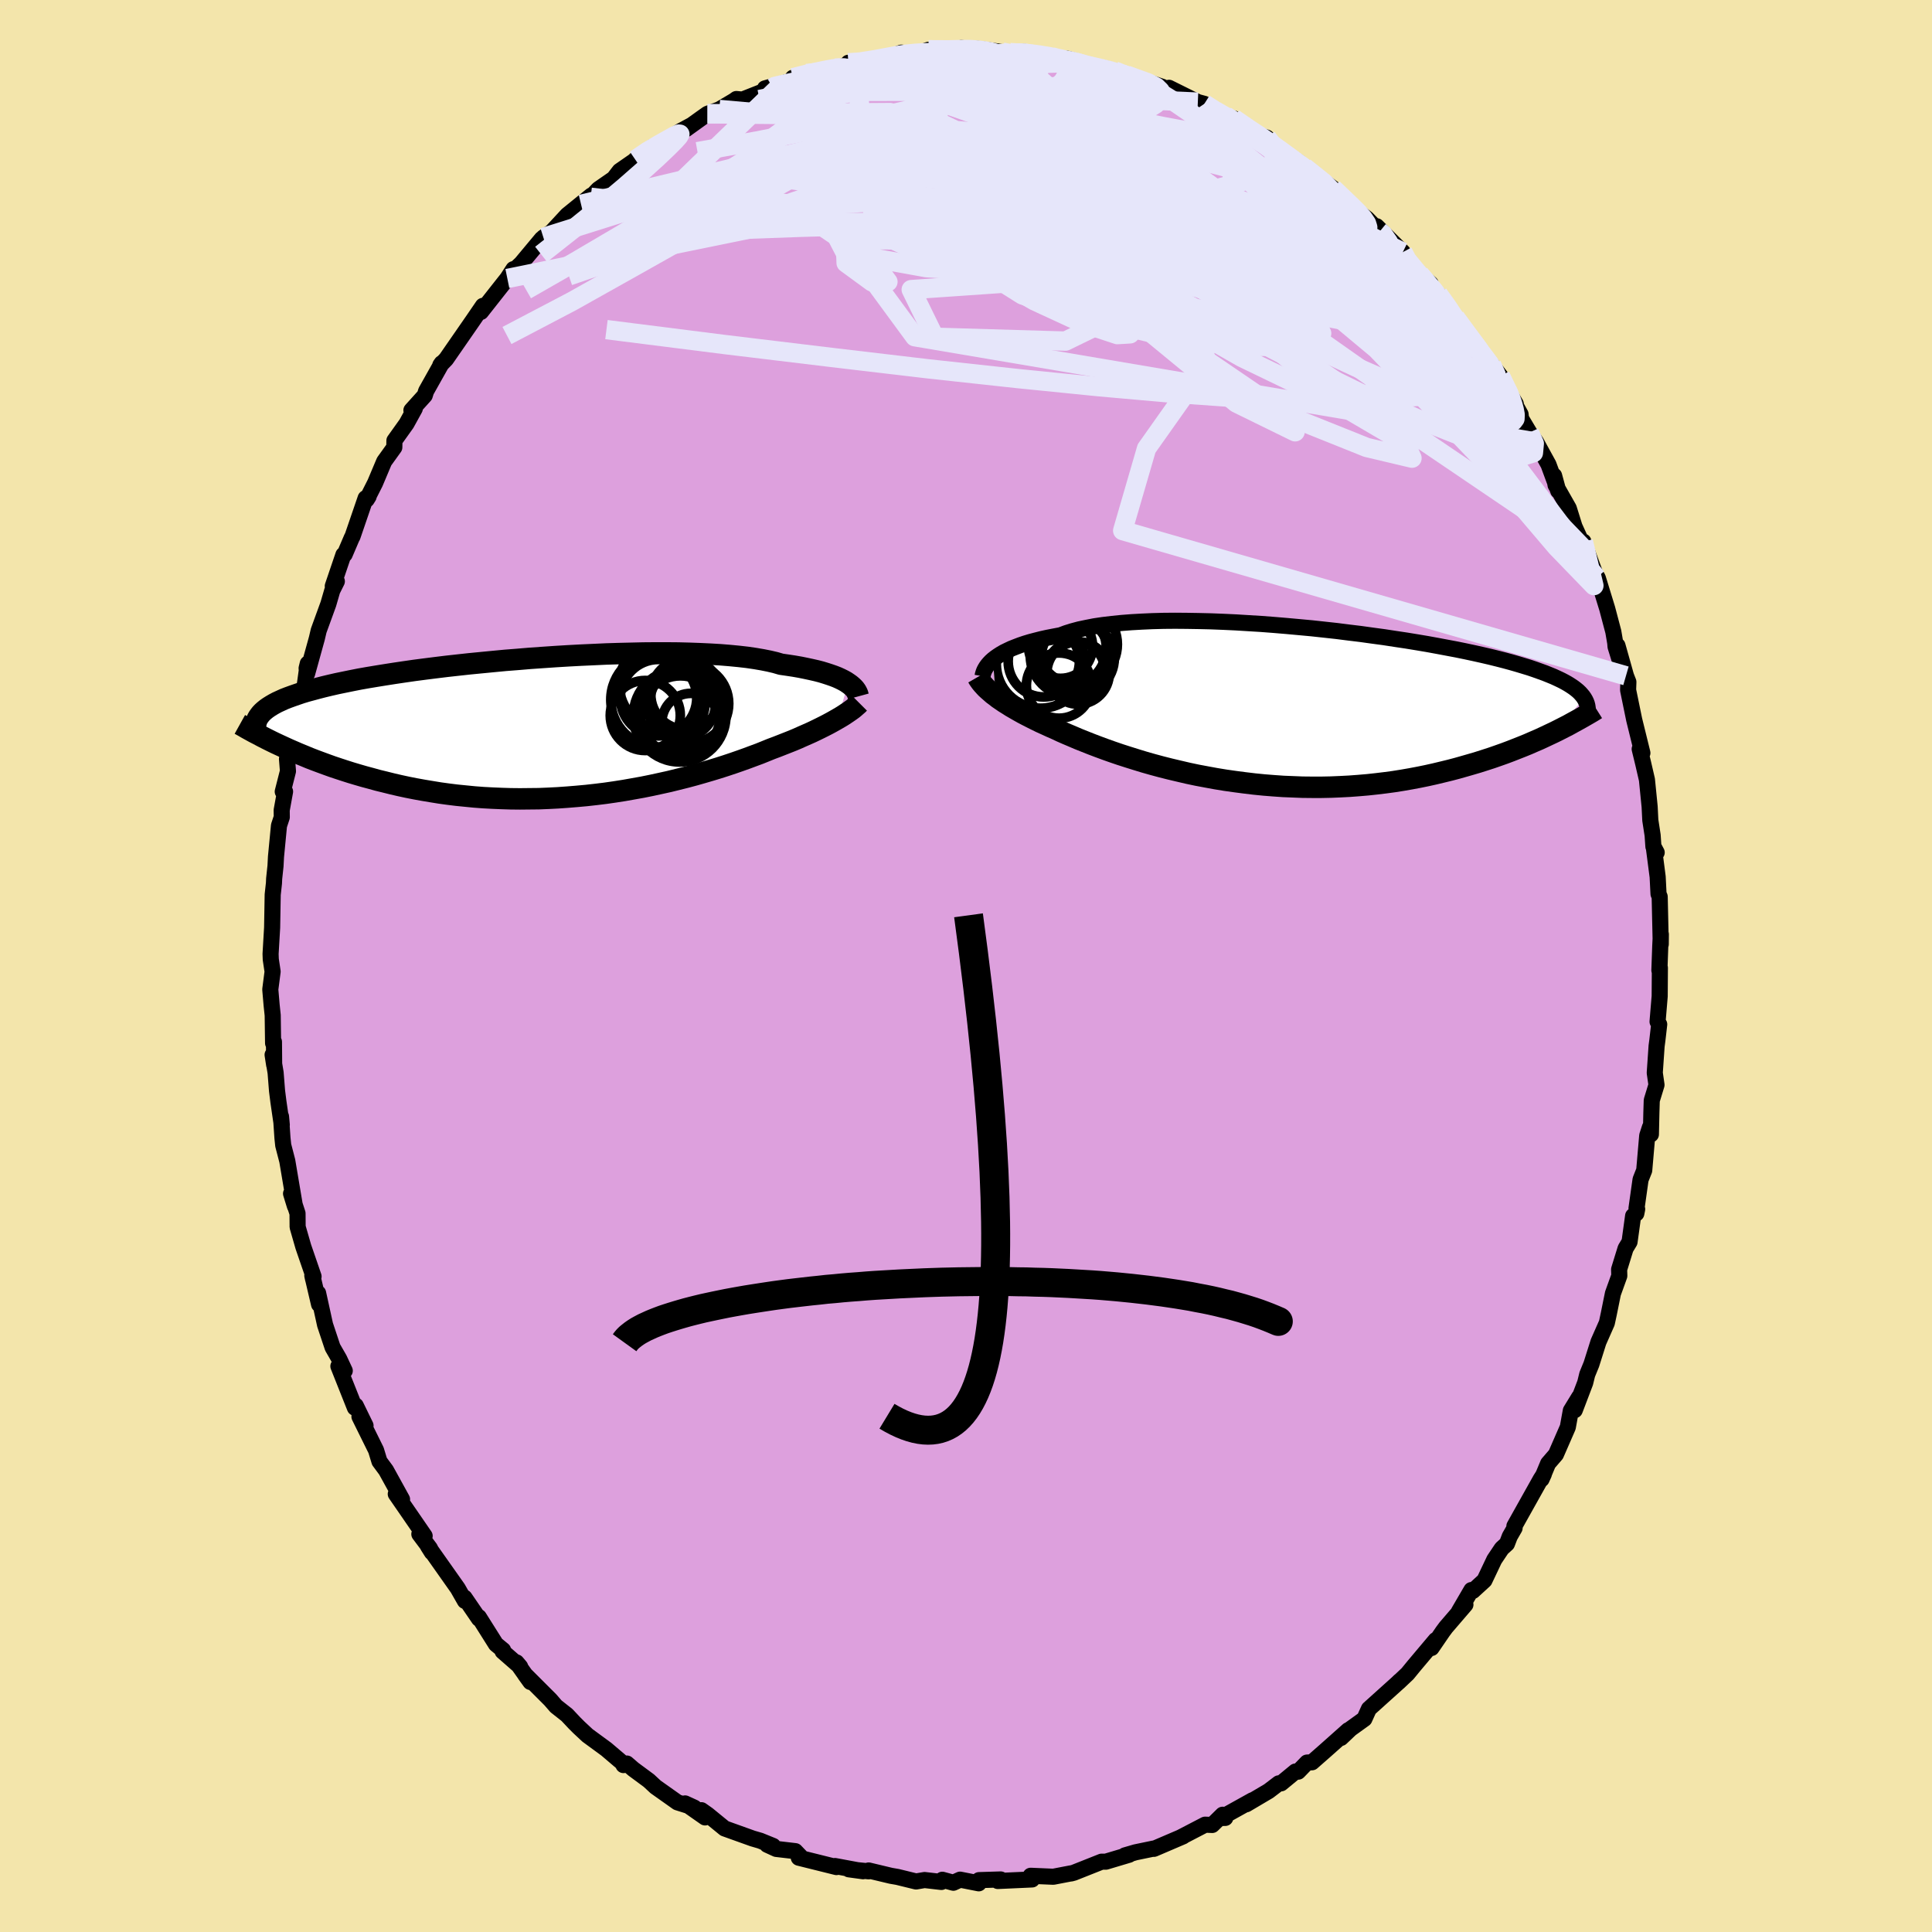 <svg xmlns="http://www.w3.org/2000/svg" width="500" height="500" viewBox="-100 -100 200 200"><defs><clipPath id="c"><path d="m31.64-4.66-.24-.16-.27-.15-.3-.15-.33-.15-.36-.14-.4-.14-.43-.14-.46-.14-.5-.13-.53-.12-.56-.12-.59-.12-.63-.11-.66-.1-.69-.1-.58-.17-.64-.15-.7-.14-.76-.13-.82-.12-.87-.1-.93-.09-.98-.08-1.02-.06-1.07-.05-1.11-.04-1.15-.03-1.18-.01h-1.21l-1.24.01-1.26.03-1.28.03-1.3.04-1.3.06-1.32.06-1.31.07-1.32.08-1.31.09-1.3.09-1.3.11-1.28.1-1.26.12-1.24.12-1.23.12-1.19.13-1.17.13-1.14.14-1.11.14-1.07.14-1.04.15-1.01.15-.96.15-.93.15-.9.15-.85.15-.81.16-.78.16-.73.15-.7.16-.67.16-.62.16-.59.16-.56.15-.53.16-.5.17-.46.16-.44.16-.41.16-.37.17-.35.16-.32.17-.29.17-.27.17-.24.17-.21.17-.19.17-.17.18-.14.18-.12.17 2.18 2.88.48.22.5.23.51.22.53.23.54.22.55.23.57.22.59.22.6.22.61.22.63.21.64.21.66.21.67.2.69.2.71.19.72.2.74.18.76.19.78.18.79.17.81.16.83.15.84.14.86.14.87.12.89.11.9.09.91.09.93.07.93.05.95.04.96.03.96.01.97-.01.98-.01.98-.04.98-.05.99-.07.98-.08.99-.09.98-.11.98-.12.97-.14.96-.15.96-.17.95-.17.94-.19.92-.2.91-.2.89-.22.88-.22.86-.23.84-.24.82-.24.79-.24.78-.25.75-.25.72-.25.7-.25.67-.25.65-.24.62-.25.59-.24.59-.22.56-.22.56-.22.53-.21.52-.22.49-.22.48-.21.47-.21.44-.21.43-.21.4-.2.39-.2.37-.2.34-.19.33-.19"/></clipPath><clipPath id="b"><path d="m-30.67-4.89.24-.19.27-.19.31-.2.33-.19.37-.18.4-.19.43-.17.47-.18.5-.17.53-.16.57-.15.59-.15.63-.14.67-.13.69-.13.59-.22.64-.2.71-.19.76-.16.82-.16.88-.13.93-.11.98-.1 1.03-.08 1.07-.06 1.11-.05L-13-8.9l1.18-.01 1.22.01 1.23.02 1.27.03 1.28.05 1.29.06 1.3.08 1.32.08 1.31.1 1.31.11 1.32.12 1.3.12 1.29.14 1.28.14 1.26.16 1.24.15 1.22.17 1.19.16 1.17.18 1.14.17 1.1.18 1.07.18 1.04.19 1.01.19.96.18.93.19.89.19.85.19.82.19.77.19.74.19.7.19.66.19.63.19.59.18.56.19.53.19.5.18.47.19.44.18.41.19.38.18.36.19.32.18.3.19.27.18.25.19.22.18.2.19.17.19.15.18.13.19-3.12 3.53-.51.24-.53.25-.54.25-.56.24-.57.25-.59.24-.61.24-.61.24-.64.24-.65.23-.66.23-.68.22-.69.22-.71.21-.73.21-.74.21-.76.2-.78.19-.79.19-.81.18-.83.17-.85.16-.86.15-.88.14-.89.12-.91.11-.92.1-.94.08-.94.07-.96.05-.96.04-.98.02h-.98l-.99-.01-.99-.04-1-.04-1-.07-1-.08-1-.1-1-.12-.99-.13-.99-.14-.98-.16-.98-.18-.96-.18-.95-.2-.94-.22-.93-.22-.91-.23-.89-.24-.88-.25-.85-.26-.83-.26-.81-.26-.79-.27-.76-.27-.73-.27-.71-.27-.68-.27-.65-.26-.63-.27-.59-.25-.57-.25-.53-.25-.55-.24-.52-.24-.51-.23-.49-.24-.48-.24-.45-.23-.44-.23-.41-.23-.4-.23-.38-.22-.36-.23-.34-.21-.32-.22-.31-.21-.28-.22"/></clipPath><filter id="a"><feTurbulence baseFrequency=".05" numOctaves="3" result="noise" type="noise"/><feDisplacementMap in="SourceGraphic" in2="noise" scale="2"/></filter></defs><rect width="100%" height="100%" x="-100" y="-100" fill="#F3E5AB"/><path fill="plum" stroke="#000" stroke-linejoin="round" stroke-width="1.667" d="m71.78.45.05-.26-.02 2.94-.22 2.63.17.28-.19 1.65-.08.6-.19 2.77.18 1.25-.49 1.6-.04 1.27-.05 2.25-.1-.73-.28.86-.31 3.59-.38.96-.42 2.98.07.08-.09.45-.33.25-.37 2.69-.41.68-.67 2.17.02.66-.66 1.83-.44 2.17-.19.88-.87 1.97-.73 2.31-.43 1.05-.21.86-1.08 2.84.46-1.37-.87 1.42-.31 1.71-1.23 2.82-.81.94-.68 1.63.24-.53-.34.54-2.71 4.84.02.2-.5.87-.29.76-.54.49-.77 1.15-1.02 2.15-1.19 1.09-.16-.09-1.3 2.23.68-.72-2.02 2.35-.32.43-1.17 1.71.43-.82-2.24 2.66-.67.82-.94.89.13-.14-.27.26-2.92 2.63-.47 1.04-1.43 1.03-.99.94.75-.8-2.36 2.1-1.39 1.22-.52.03-.91.94-.29-.01-1.48 1.22h-.24l-1.05.8-2.32 1.37.65-.42-3.31 1.84.49-.01-.27-.33-1.08 1.06-.74-.03-2.52 1.31.24-.1-3.01 1.29-.03-.03-1.88.39-1.1.32.44-.07-2.41.72h-.44l-2.87 1.14-.29.08-.02-.01-1.82.35-2.35-.1.3.15-.15.23-3.55.16.3-.16-2.24.07-.03.33-1.93-.38-.7.32-1.14-.31-.1.23-1.74-.2-.88.15-1.92-.47-.69-.12-2.3-.55.01.09-2.06-.21 1.47.2-2.9-.54.15.11-3.9-.97.32.03-.68-.71-1.97-.23-.94-.43.61.12-1.33-.54-.79-.23-2.9-1.04-1.75-1.43-.65-.46.38.75-2.07-1.45.96.44-1.75-.55-2.26-1.6-.7-.65-1.61-1.19-.67-.58-.35.16-.09-.21-1.68-1.43-1.95-1.43-.89-.83-.46-.46-.77-.82-1.14-.9-.59-.68-2.63-2.63.57.79-1.44-2.03.38.45-1.82-1.59.05-.13-.74-.61-1.77-2.81.01.17-1.49-2.18.04.34-.49-.86-.25-.44-3.09-4.38.41.65-.2-.42-1.1-1.47.55.19-1.81-2.63-1.18-1.71.65.55-1.66-3.01-.68-.92-.35-1.15-1.72-3.48.63.93-1.01-2.07-.09.22-1.71-4.3.66.47-.57-1.22-.69-1.2-.78-2.34-.72-3.28.1 1.17-.7-2.99.08.37.05-.27-1.06-3.08-.59-2.05-.01-1.4-.67-2.05.4 1.3-.79-4.68-.42-1.62-.08-.76-.15-2.22.08.87-.35-2.41-.14-1.11-.15-1.89-.31-1.85.16 1.04-.02-2.38-.09.14-.04-2.89-.11-1.04-.14-1.63.24-1.85-.19-1.27-.02-.56.16-2.72.06-3.42.13-1.18.02-.47.14-1.31.05-.96.31-3.22.29-.88-.01-.72.35-1.93-.24.01.54-2.12-.1-1.26.58-2.43.27-.28.68-3.38.17-.55.45-3.24-.12.49.05.56 1.01-3.65.19-.81 1-2.75.41-1.41.47-.94-.42.49 1.1-3.24.13-.04.73-1.71.08-.14 1.36-3.97.31-.17-.2.32.87-1.72.94-2.23 1.05-1.46.01-.7 1.25-1.75.86-1.56-.35.17 1.38-1.53.14-.45 1.51-2.69.1-.2-.14.2.6-.62 2.77-4 1.04-1.52-.2.63 2.34-2.97.39-.49.63-.97.07.11.74-.7 2.12-2.54.35-.17-.18.02.84-.56 1.63-1.76 2.49-2.02-1.06.91 1-.73.79-.83 1.6-1.11.6-.78 1.53-1.06.1-.11 1.82-1.34-.23.39 3.05-1.99 1.11-.6-.49.37 1.6-1.15.61-.43 1.22-.45 1.52-.9.25-.18.63.06 3.14-1.24-.81.08 1.87-.53 1.78-.56-.76-.01 1.42-.44 2.91-.56 1.08-.24.32-.12.01-.19.65.12 2.51-.53 2.3-.29-.44-.17.47-.18 1.51.16 1.31-.46 2.94.12.43-.3 1.93.15-.24-.07 1.06.13 1.52.22 1.6.15-.78-.09 1.41-.1 2.58.4.21.08.9.29.26.15.53-.2 2.7.74 1.15.24 1.04.28.8.33.44.1 3.72 1.22-.68-.13 2.27.98-.9-.75L24-89.43l.67.18 1.01.72 1.21.55.53.37.28-.13 2.02 1.54 1.42.45 1.01 1.09-.86-.58 3.14 2.01.82.78.17.29-.39-.54 2.95 2.19 1.27 1.21-.53-.54 1.57 1.55 1.21.91 1.32 1.35-.31-.55 2.71 2.68-.16.38 1.74 1.91 1.3.98-1.14-.98 2.46 2.87-.53-.81 1.12 1.5 1.44 2.04-.66-.85 2.28 3.07.75 1.05.59.49.9 1.16.25.65 1.35 2.25-.78-1.23 1.28 2.31.05.44.86 1.44.7.99 1.28 2.33 1.01 2.73-.43-1.58.15.97 1.37 2.41.59 1.89 1.13 2.48-.21-.93 1.37 3.73-.8-1.61.93 1.67.97 3.16.63 2.38.2 1.17.03.38.83 2.68-.63-2.79.88 3.13.25.64-.03.83.63 3.07.85 3.45-.28-.41.36 1.48.39 1.69.28 2.8.07 1.4.24 1.56.08 1.17.34.61-.3-.56.4 3.08.09 1.77.12.29.11 4.92.01-1.03-.06 1.21-.09 2.52.05-.26" filter="url(#a)"/><path fill="#fff" d="m-30.67-4.89.24-.19.27-.19.31-.2.33-.19.37-.18.4-.19.43-.17.47-.18.5-.17.53-.16.57-.15.59-.15.63-.14.67-.13.69-.13.59-.22.64-.2.71-.19.76-.16.82-.16.88-.13.93-.11.98-.1 1.03-.08 1.07-.06 1.11-.05L-13-8.9l1.18-.01 1.22.01 1.23.02 1.27.03 1.28.05 1.29.06 1.3.08 1.32.08 1.31.1 1.31.11 1.32.12 1.3.12 1.29.14 1.28.14 1.26.16 1.24.15 1.22.17 1.19.16 1.17.18 1.14.17 1.1.18 1.07.18 1.04.19 1.01.19.96.18.93.19.89.19.85.19.82.19.77.19.74.19.7.19.66.19.63.19.59.18.56.19.53.19.5.18.47.19.44.18.41.19.38.18.36.19.32.18.3.19.27.18.25.19.22.18.2.19.17.19.15.18.13.19-3.12 3.53-.51.24-.53.25-.54.25-.56.24-.57.25-.59.24-.61.24-.61.24-.64.24-.65.23-.66.23-.68.22-.69.22-.71.21-.73.21-.74.21-.76.2-.78.19-.79.19-.81.18-.83.17-.85.16-.86.15-.88.14-.89.12-.91.11-.92.1-.94.08-.94.07-.96.05-.96.04-.98.02h-.98l-.99-.01-.99-.04-1-.04-1-.07-1-.08-1-.1-1-.12-.99-.13-.99-.14-.98-.16-.98-.18-.96-.18-.95-.2-.94-.22-.93-.22-.91-.23-.89-.24-.88-.25-.85-.26-.83-.26-.81-.26-.79-.27-.76-.27-.73-.27-.71-.27-.68-.27-.65-.26-.63-.27-.59-.25-.57-.25-.53-.25-.55-.24-.52-.24-.51-.23-.49-.24-.48-.24-.45-.23-.44-.23-.41-.23-.4-.23-.38-.22-.36-.23-.34-.21-.32-.22-.31-.21-.28-.22" filter="url(#a)" transform="translate(33.46 -26.83)"/><path fill="#fff" d="m31.64-4.66-.24-.16-.27-.15-.3-.15-.33-.15-.36-.14-.4-.14-.43-.14-.46-.14-.5-.13-.53-.12-.56-.12-.59-.12-.63-.11-.66-.1-.69-.1-.58-.17-.64-.15-.7-.14-.76-.13-.82-.12-.87-.1-.93-.09-.98-.08-1.02-.06-1.07-.05-1.11-.04-1.15-.03-1.18-.01h-1.21l-1.24.01-1.26.03-1.28.03-1.3.04-1.3.06-1.32.06-1.31.07-1.32.08-1.31.09-1.3.09-1.3.11-1.28.1-1.26.12-1.24.12-1.23.12-1.19.13-1.17.13-1.14.14-1.11.14-1.07.14-1.04.15-1.01.15-.96.15-.93.15-.9.15-.85.15-.81.16-.78.16-.73.15-.7.16-.67.16-.62.16-.59.16-.56.15-.53.16-.5.17-.46.16-.44.16-.41.16-.37.17-.35.16-.32.17-.29.17-.27.17-.24.17-.21.17-.19.17-.17.18-.14.18-.12.17 2.18 2.88.48.22.5.23.51.22.53.23.54.22.55.23.57.22.59.22.6.22.61.22.63.21.64.21.66.21.67.2.69.2.71.19.72.2.74.18.76.19.78.18.79.17.81.16.83.15.84.14.86.14.87.12.89.11.9.09.91.09.93.07.93.05.95.04.96.03.96.01.97-.01.98-.01.98-.04.98-.05.99-.07.98-.08.99-.09.98-.11.98-.12.97-.14.96-.15.96-.17.95-.17.94-.19.92-.2.91-.2.89-.22.88-.22.86-.23.84-.24.82-.24.79-.24.78-.25.75-.25.72-.25.7-.25.67-.25.65-.24.62-.25.59-.24.59-.22.56-.22.56-.22.53-.21.52-.22.49-.22.48-.21.47-.21.44-.21.43-.21.4-.2.39-.2.37-.2.34-.19.33-.19" filter="url(#a)" transform="translate(-43.84 -24.61)"/><g fill="none" stroke="#000" transform="translate(33.46 -26.83)"><path stroke-linejoin="round" stroke-width="1.667" d="m-31.74-3.18.02-.13.04-.14.05-.16.07-.17.09-.17.11-.18.13-.18.16-.19.18-.19.22-.2.24-.19.27-.19.31-.2.33-.19.37-.18.4-.19.43-.17.47-.18.5-.17.53-.16.57-.15.59-.15.63-.14.67-.13.69-.13.59-.22.64-.2.71-.19.76-.16.82-.16.88-.13.93-.11.98-.1 1.03-.08 1.07-.06 1.11-.05L-13-8.9l1.18-.01 1.22.01 1.23.02 1.27.03 1.28.05 1.29.06 1.3.08 1.32.08 1.31.1 1.31.11 1.32.12 1.3.12 1.29.14 1.28.14 1.26.16 1.24.15 1.22.17 1.19.16 1.17.18 1.14.17 1.1.18 1.07.18 1.04.19 1.01.19.96.18.93.19.89.19.85.19.82.19.77.19.74.19.7.19.66.19.63.19.59.18.56.19.53.19.5.18.47.19.44.18.41.19.38.18.36.19.32.18.3.19.27.18.25.19.22.18.2.19.17.19.15.18.13.19.11.19.09.19.07.19.05.19.03.19.02.19v.2l-.02.19-.03.19-.05.2" filter="url(#a)"/><path stroke-linejoin="round" stroke-width="2.222" d="m-32.26-3.08.11.19.13.19.14.19.16.19.18.2.19.2.22.2.23.2.24.21.27.2.28.22.31.21.32.22.34.21.36.23.38.22.4.23.41.23.44.23.45.23.48.24.49.24.51.23.52.24.55.24.53.25.57.25.59.25.63.27.65.26.68.27.71.27.73.27.76.27.79.27.81.26.83.26.85.26.88.25.89.24.91.23.93.22.94.22.95.2.96.18.98.18.98.16.99.14.99.13 1 .12 1 .1 1 .08 1 .07 1 .04.99.04.99.01h.98l.98-.02.96-.04.96-.05.94-.07.94-.08.92-.1.91-.11.89-.12.88-.14.86-.15.85-.16.83-.17.81-.18.79-.19.78-.19.76-.2.74-.21.73-.21.71-.21.69-.22.68-.22.66-.23.65-.23.64-.24.61-.24.61-.24.59-.24.57-.25.56-.24.54-.25.53-.25.51-.24.5-.25.49-.25.47-.24.45-.25.44-.24.43-.24.42-.24.4-.23.39-.23.38-.24" filter="url(#a)"/><circle cx="-25.731" cy="-4.448" r="4.592" clip-path="url(#b)" filter="url(#a)"/><circle cx="-22.881" cy="-6.078" r="3.944" clip-path="url(#b)" filter="url(#a)"/><circle cx="-23.671" cy="-6.263" r="3.316" clip-path="url(#b)" filter="url(#a)"/><circle cx="-22.121" cy="-3.713" r="3.042" clip-path="url(#b)" filter="url(#a)"/><circle cx="-22.696" cy="-5.248" r="4.106" clip-path="url(#b)" filter="url(#a)"/><circle cx="-21.951" cy="-6.468" r="4.162" clip-path="url(#b)" filter="url(#a)"/><circle cx="-21.896" cy="-5.033" r="3.792" clip-path="url(#b)" filter="url(#a)"/><circle cx="-23.831" cy="-2.198" r="3.378" clip-path="url(#b)" filter="url(#a)"/><circle cx="-21.851" cy="-3.503" r="3.232" clip-path="url(#b)" filter="url(#a)"/><circle cx="-25.406" cy="-4.708" r="3.688" clip-path="url(#b)" filter="url(#a)"/></g><g fill="none" stroke="#000" transform="translate(-43.84 -24.61)"><path stroke-linejoin="round" stroke-width="2.222" d="m32.69-3.3-.03-.11-.03-.12-.05-.12-.07-.14-.08-.13-.11-.15-.13-.14-.16-.15-.18-.15-.21-.15-.24-.16-.27-.15-.3-.15-.33-.15-.36-.14-.4-.14-.43-.14-.46-.14-.5-.13-.53-.12-.56-.12-.59-.12-.63-.11-.66-.1-.69-.1-.58-.17-.64-.15-.7-.14-.76-.13-.82-.12-.87-.1-.93-.09-.98-.08-1.02-.06-1.07-.05-1.11-.04-1.15-.03-1.18-.01h-1.21l-1.24.01-1.26.03-1.28.03-1.3.04-1.3.06-1.32.06-1.31.07-1.32.08-1.31.09-1.3.09-1.3.11-1.28.1-1.26.12-1.24.12-1.23.12-1.19.13-1.17.13-1.14.14-1.11.14-1.07.14-1.04.15-1.01.15-.96.15-.93.15-.9.15-.85.15-.81.16-.78.16-.73.15-.7.16-.67.16-.62.16-.59.16-.56.15-.53.16-.5.17-.46.16-.44.16-.41.16-.37.17-.35.16-.32.17-.29.17-.27.17-.24.17-.21.17-.19.17-.17.18-.14.18-.12.17-.1.18-.08.18-.05.19-.04.18-.02.19-.01.18.02.19.03.19.04.2.06.19" filter="url(#a)"/><path stroke-linejoin="round" stroke-width="2.222" d="m32.8-2.61-.14.14-.16.14-.17.15-.19.16-.22.16-.23.16-.25.17-.27.18-.29.18-.31.18-.33.19-.34.19-.37.2-.39.2-.4.2-.43.21-.44.21-.47.21-.48.21-.49.22-.52.22-.53.21-.56.22-.56.22-.59.22-.59.24-.62.25-.65.24-.67.25-.7.25-.72.25-.75.25-.78.25-.79.24-.82.24-.84.24-.86.23-.88.22-.89.22-.91.2-.92.2-.94.19-.95.17-.96.17-.96.15-.97.14-.98.12-.98.11-.99.09-.98.08-.99.07-.98.05-.98.04-.98.01-.97.01-.96-.01-.96-.03-.95-.04-.93-.05-.93-.07-.91-.09-.9-.09-.89-.11-.87-.12-.86-.14-.84-.14-.83-.15-.81-.16-.79-.17-.78-.18-.76-.19-.74-.18-.72-.2-.71-.19-.69-.2-.67-.2-.66-.21-.64-.21-.63-.21-.61-.22-.6-.22-.59-.22-.57-.22-.55-.23-.54-.22-.53-.23-.51-.22-.5-.23-.48-.22-.47-.22-.45-.22-.44-.22-.43-.22-.41-.22-.41-.21-.38-.21-.38-.21-.36-.21-.36-.2" filter="url(#a)"/><circle cx="11.97" cy="-2.957" r="4.9" clip-path="url(#c)" filter="url(#a)"/><circle cx="10.64" cy="-1.322" r="3.626" clip-path="url(#c)" filter="url(#a)"/><circle cx="14.195" cy="-1.307" r="4.794" clip-path="url(#c)" filter="url(#a)"/><circle cx="12.015" cy="-3.167" r="3.958" clip-path="url(#c)" filter="url(#a)"/><circle cx="15.36" cy="-.607" r="3.006" clip-path="url(#c)" filter="url(#a)"/><circle cx="14.28" cy="-1.317" r="4.112" clip-path="url(#c)" filter="url(#a)"/><circle cx="14.36" cy="-2.557" r="3.558" clip-path="url(#c)" filter="url(#a)"/><circle cx="12.575" cy="-4.527" r="4.63" clip-path="url(#c)" filter="url(#a)"/><circle cx="14.845" cy="-3.512" r="3.634" clip-path="url(#c)" filter="url(#a)"/><circle cx="15.185" cy="-2.552" r="4.094" clip-path="url(#c)" filter="url(#a)"/></g><g fill="none" stroke="#E6E6FA" stroke-linejoin="round" stroke-width="2"><path d="m42.82-76.03.34.28.57.82.25.71-.24.38-.77.02-1.29-.3-1.8-.59-2.33-.86-2.87-1.13-3.46-1.41-4.1-1.72-4.85-2.07-5.74-2.45-6.75-2.9-7.79-3.37" filter="url(#a)"/><path d="m26.89-87.98.64.41 1.09.76 1.41 1.06 1.52 1.22 1.56 1.33 1.57 1.42 1.6 1.46 1.6 1.48 1.58 1.48 1.57 1.46 1.56 1.46L44.12-73l1.47 1.4 1.39 1.33 1.25 1.21 1.1 1.06.87.86.61.59.27.24.01-.08M9.69-93.87l.46.1.92.16 1.03.25.88.27.63.28.4.28.15.28-.14.28-.46.26-.83.23-1.2.21-1.59.18-2.04.16-2.54.15-3.08.11-3.62.08-4.11.04-4.6.01-5.04-.06" filter="url(#a)"/><path d="m48.89-69.55.98 1.37.68 1.04.47.83.3.67.06.45-.23.18-.58-.09-.95-.38-1.32-.67-1.7-.94-2.07-1.21-2.44-1.47-2.83-1.74-3.25-2.04-3.68-2.39-4.11-2.79L23.67-82l-5.02-3.75-5.68-4.18m25.01 9.42.76.72.57.55.65.62.63.63.52.59.35.52.13.41-.11.27-.42.06-.76-.17-1.13-.42-1.48-.66-1.86-.87-2.22-1.09-2.62-1.3L28-82.19l-3.34-1.79-3.69-2.08-4.11-2.44-4.78-2.85" filter="url(#a)"/><path d="m35.03-82.7 2.04 1.63.91.93.35.65.06.59-.21.56-.5.53-.84.48-1.21.42-1.63.32-2.09.19-2.57.04-3.07-.11-3.56-.25-4.05-.36-4.54-.44-5.03-.54-5.55-.64-6.13-.73-6.79-.85-7.54-.96-8.24-1.13m21.29-12.48 2.07.01 1.29-.03h.96l.78.05.68.08.58.1.45.12.3.12.14.15-.05.17-.3.21-.57.25-.84.28-1.12.33-1.39.38-1.71.41-2.07.46-2.5.5-2.93.53-3.37.56-3.82.59-4.39.66" filter="url(#a)"/><path d="m55.31-61.09.43.88.38.79.27.64.2.59.16.58.1.54-.02.42-.18.24-.4-.01-.64-.29-.88-.54-1.12-.81-1.37-1.08-1.66-1.4-1.96-1.76-2.27-2.15-2.6-2.53-2.95-2.91-3.33-3.28-3.76-3.71-4.17-4.2-4.56-4.7m-8.37-6.45 2.19.79.89.45.4.39.13.41-.12.46-.47.5-.85.53-1.3.54-1.74.55-2.19.6-2.68.64-3.19.7-3.74.72-4.31.76-4.9.79-5.54.83-6.24.87-6.94.92-7.6.97" filter="url(#a)"/><path d="m46.96-71.61 1.45 1.68.66.86.45.73.31.68.17.6-.01.48-.24.28-.54.07-.85-.18-1.19-.41-1.52-.64-1.83-.86-2.14-1.07-2.44-1.27-2.78-1.47-3.12-1.7-3.49-1.96-3.91-2.3-4.36-2.68-4.81-3.05-5.2-3.38-5.6-3.69m-1.38-3.65 1.47.05 1.14.18.63.22.25.24.01.27-.18.32-.4.39-.71.45-1.08.51-1.51.58-1.96.64-2.45.7-2.99.75-3.6.82-4.27.91-4.95 1-5.61 1.1-6.18 1.11" filter="url(#a)"/><path d="m8.79-94.16.59.24.41.24.4.35.28.47-.02.59-.4.69-.81.79-1.22.92-1.68 1.02-2.18 1.15-2.7 1.26-3.24 1.38-3.78 1.5-4.35 1.65-4.95 1.79-5.56 1.89-6.18 1.99-6.84 2.17-7.67 2.63" filter="url(#a)"/><path d="m16.17-92.33 1.04.36 1.03.5.5.46v.42l-.39.44-.78.49-1.23.53-1.73.57-2.29.58-2.88.61-3.48.67-4.11.72-4.76.78-5.44.81-6.15.85-6.91.92-7.75 1.04" filter="url(#a)"/><path d="m15.37-92.66.73.29.85.36.66.38.22.31-.29.25-.77.2-1.26.18-1.77.14-2.37.08-3.08.01-3.89-.06-4.71-.12-5.42-.17-6.03-.26m67.32 30.63.61 1.14v.38l-.27.19-.52.03-.82-.19-1.2-.49-1.68-.92-2.24-1.45-2.85-2.02-3.46-2.56-4.09-3.07-4.75-3.59-5.44-4.2-6.09-4.91-6.63-5.62" filter="url(#a)"/><path d="m55.31-61.09.37.86.23.71.01.53-.16.46-.3.42-.47.37-.69.25-.95.06-1.28-.18-1.61-.43-1.96-.65-2.32-.86-2.7-1.09-3.1-1.35-3.51-1.64-3.92-1.96-4.35-2.26-4.79-2.52-5.25-2.8-5.7-3.12-6.08-3.51-6.37-3.97-6.68-4.41" filter="url(#a)"/><path d="m3.77-94.6.73.14.1.23-.15.42-.56.66-1.18.88-1.85 1.1-2.5 1.33-3.12 1.58-3.76 1.85-4.51 2.15-5.35 2.41-6.22 2.66-7.16 3-8.3 3.61m93.13 8.79.63.82.5.68.33.6.13.49-.08.34-.29.18-.47.06-.66-.07-.86-.2-1.09-.39-1.39-.61-1.71-.91-2.07-1.2-2.42-1.51-2.77-1.79-3.13-2.08-3.46-2.42-3.84-2.81-4.26-3.22-4.76-3.65-5.28-4.02-5.59-4.31" filter="url(#a)"/><path d="m31.14-85.75.51.67.37.59.25.65-.09.61-.48.56-.85.54-1.22.55-1.63.57-2.09.56-2.56.56-3.07.54-3.59.54-4.13.52-4.69.52-5.29.46-5.89.37-6.53.26-7.25.21-8.1.29-8.99.47m22-17.79 1.19-.08 1.54-.24 1.28-.24 1.04-.19.93-.14.92-.09.89-.06.79-.02.57.02.31.08-.01.14-.33.2-.64.26-.95.31-1.25.37-1.58.42-1.93.49-2.36.56-2.8.62-3.23.67-3.58.72" filter="url(#a)"/><path d="m-20-90.93.2-.12 1.22-.29 1.57-.33 1.79-.33 1.99-.32 2.09-.3 2.08-.28 1.98-.24 1.88-.22 1.84-.2 1.81-.21 1.72-.2 1.49-.19 1.14-.16.77-.13.63-.06m1.17.06.09-.04 1.06.1 1.27.18 1.2.22 1.09.22 1.06.23 1.05.23 1.03.23.92.21.75.19.52.15.26.1-.02.04-.34-.03-.64-.11-.96-.2-1.33-.3-1.84-.41-2.6-.53m46.47 31.72.42.95-.3.78-.98.57-1.66.4-2.28.32-2.92.27-3.58.23-4.28.14-5.03-.01-5.85-.23-6.69-.47-7.54-.67-8.36-.84-9.2-1L-13.93-63l-11.11-1.34-12.18-1.54M27.7-87.74l1.69 1.16 1.3.85 1.06.73.98.7.92.68.8.59.64.48.48.36.29.23.04.07-.26-.14-.62-.38-1.03-.65-1.44-.93-1.82-1.2-2.19-1.46m-12.37-5.68 1.32.52 1.87.96 1.89 1.17 1.98 1.36 2.14 1.58 2.34 1.79 2.47 1.96 2.52 2.06 2.53 2.1 2.54 2.13 2.55 2.18 2.59 2.22 2.59 2.25 2.51 2.21 2.36 2.08 2.17 1.87" filter="url(#a)"/><path d="m26.89-87.98.48.29.61.39.6.47.37.43.03.33-.33.22-.71.08-1.13-.05-1.61-.22-2.14-.37-2.7-.5-3.32-.66-3.95-.85-4.51-1.05-4.99-1.26-5.61-1.48" filter="url(#a)"/><path d="m-3.87-94.85 2 .04 1.09.05.61.16.3.27.07.39-.18.5-.44.61-.72.73-1.02.86-1.35 1-1.71 1.15-2.09 1.31-2.48 1.49-2.87 1.66-3.27 1.88-3.76 2.12-4.3 2.42-4.94 2.75-5.6 3.15-6.26 3.51-6.73 3.53M58.32-55.23l.51 1.14-.09.96-.91.28-1.7-.37-2.44-.79-3.16-1.14-3.91-1.54-4.74-2.09-5.63-2.75-6.62-3.42-7.68-4.06-8.75-4.63-9.69-5.19-10.55-5.87" filter="url(#a)"/><path d="m46.96-71.61 1.41 1.68.53.85.22.72.02.7-.22.63-.47.52-.77.37-1.13.19-1.52-.01-1.94-.19-2.34-.37-2.75-.52-3.15-.66-3.53-.78-3.92-.91-4.35-1.05-4.8-1.23-5.29-1.46-5.79-1.69-6.31-1.92-6.8-2.1-7.27-2.27-7.65-2.58m45.53-5.56 1.01.64.99.57 1 .57 1.08.64 1.14.7 1.13.73 1.05.7.94.65.82.58.68.49.53.39.36.28.19.16-.03.01-.28-.15-.55-.33-.86-.53-1.17-.73-1.47-.93-1.76-1.13-2.15-1.43" filter="url(#a)"/><path d="m45.22-73.9.44.82.94 1.14.93 1.08.89 1.06.86 1.06.87 1.08.83 1.07.77 1 .65.85.47.62.23.31-.08-.12-.43-.58-.77-1.04-1.17-1.59m-67.81-24.8.29-.06 1.7-.05 2.29.09 2.48.28 2.62.46 2.86.6 3.16.71 3.46.81 3.68.89 3.8.96 3.88 1.01 3.93 1.01 3.99 1.02 3.98 1.01 3.89 1.02 3.67.99 3.32.85" filter="url(#a)"/><path d="m-17.16-91.94.19-.14 1.35-.27 1.7-.25 1.67-.19 1.62-.13 1.66-.08 1.76-.08 1.86-.07 1.9-.07 1.89-.05 1.86-.05 1.81-.03 1.75-.02 1.65-.02 1.46-.02 1.23-.03.96-.03.69-.04.41-.05.08-.09-.24-.11-.34-.08" filter="url(#a)"/><path d="m-17.92-91.95 1.66-.42 1.51-.32 1.01-.19.63-.08.47.01.39.09.3.15.14.25-.06.35-.27.48-.5.62-.74.77-1 .92-1.34 1.09-1.7 1.25-2.09 1.43-2.49 1.61-2.88 1.79-3.26 1.97-3.67 2.18-4.12 2.44-4.59 2.7-5.01 2.87m96.32 3.13 1.65 2.21.99 1.3.68.9.47.69.29.56.13.4-.03.25-.18.11-.31-.01-.45-.18-.64-.36-.86-.62-1.12-.92L50-63.81l-1.71-1.62-2.01-1.98-2.34-2.33-2.71-2.76-3.13-3.23-3.55-3.73-3.8-4.12M4.59-94.54l1.55.05 1.44.18 1.09.18.83.17.72.16.68.14.58.13.36.11v.05h-.42l-.85-.06-1.31-.14-1.92-.27-2.7-.45" filter="url(#a)"/><path d="m-13.59-92.95 1.08-.01 1.46.35 2.16.67 2.96.94 3.64 1.18 4.12 1.44 4.48 1.69 4.79 1.93 5.13 2.14 5.45 2.28 5.65 2.4 5.71 2.43 5.69 2.5 5.71 2.6m-78.67-13.06 1.26-.86 1.08-.64.99-.56.72-.4.43-.19.13.01-.12.22-.41.46-.72.72-1.07 1.02-1.49 1.35-1.94 1.7-2.41 2.02-2.87 2.32-3.33 2.63" filter="url(#a)"/><path d="m-16.5-92.39 2.41-.24 2.13.24 2.32.62 2.84.93 3.52 1.2L.84-88.2l4.58 1.67 4.91 1.9 5.17 2.1 5.45 2.27 5.7 2.37 5.85 2.42L38.4-73l5.93 2.59" filter="url(#a)"/><path d="m-11.53-93.38 1.87 15.25 21.53 4.9 13.75 1.45 7.74 1.99 4.37 1.97.22-.36-4.85-3.38-8.74-4.83-9.76-4.14L6.55-83l-5.1-1.22-1.88-.55 2.73.06 7.94-.79-9.05-9.45" filter="url(#a)"/><path d="m46.8-71.61-8.12-3.6-17.62-6.11-13.04-3.6-5.84-.44-2.06 1.77-.76 2.74.75 2.91 3.41 2.83 5.98 2.74 6.8 2.53 5.24 2.16 2.43 1.73.38 1.58.63 1.93 3.18 2.66 6.16 3.23 7.16 2.87 4.69 1.11-.7-1.56-6.73-3.95-10.21-4.93-6.78-3.88 9.58 1.65 32.79 22.23" filter="url(#a)"/><path d="M64.12-43.01 35.86-72.25 21.32-82.8l-10-4.21-4.3-.35.41 2.28 2.55 3.31 3.21 2.99 4.11 2.22 5.51 1.68 6.37 1.37 5.53.83 2.82-.22-.92-1.54-4.43-2.49-6.85-2.56-7.61-1.63-5.92.08-.47 2.25 7.98 4.09 9.09 1.63L4.59-94.54" filter="url(#a)"/><path d="m68.32-30.04-52.1-15.03 2.47-8.5 5.17-7.31-1.48-6.6-5.8-5.69-5.02-3.73-.51-.89 4.85 1.98 8.71 4.15 9.85 5.4 7.65 5.38 1.46 2.98-8.06-3.13-12.88-10.93 18.87-5.42" filter="url(#a)"/><path d="m50.79-66.86-14.45-8.02-5.42-1.26.58 1-2.64-.15-7.48-1.22-8.45-1.07-5.04-.33-.03.2 3.31.09 3.35-.57.65-1.52L12.44-82l-4.56-2.56-3.6-2.04-.36-.83 3.09.73 3.77 2.05-.55 2.63-9.48 2.27-17.49 1.09-13.47-1.81 11.27-10.91" filter="url(#a)"/><path d="m24.67-89.25 7.83 11.62-6.83 4.99-8.13-.67-.43-.95 5.83.79 7.37 2.4 5.21 3.03 1.3 2.55-2.76 1.35h-5.94l-7.74-1.11-7.97-1.9-6.57-2.32-3.66-2.31.12-1.87 3.32-1.27 4.24-.96 2.39-1.22.1-1.61 2.1-.84 12.82 2.86 25.8 12.9m-100.55-7.38L-18.94-77l12.75.06-2.36.43-3.94 1.37.08 2.36 2.68 1.96 1.65-.01-1.68-2.26-4.87-3.3-5.94-2.73-4.05-1.47.46-.87 5.92-1.52 9.19-2.7 6.16-2.39-6.39 1.8-34.47 10.85" filter="url(#a)"/><path d="m-16.5-92.39 27.8 4.87-.02 1.02-6.02-.32-.85.64 4.86 2.04L16-81.75l5.09 1.49 2.05.16-.41-.65-1.2-.38-.48.78.65 2.18.88 2.86-.45 2.19-2.66.2-4.1-2.27-3.25-3.98-.1-4.11 3.69-2.68 5.97-.5 5.97 1.67 5.15 4.2 7.68 10.22 24.8 30.16" filter="url(#a)"/><path d="m-26.76-88.22 18.9-.13 10.34 7.36 7.57 8.2 5.2 5.27 1.73 2.08-1.31.08-3.52-1.16-5.07-2.34-5.78-3.38-5.08-3.66-2.64-2.64 1.33-.39L1-76.35l10.19 5.39 11.74 6.94 9.04 6.17 2.1 2.55-6.08-2.98-9.35-7.69-2.06-8.16 10.92-4.28.2-9.33" filter="url(#a)"/><path d="m-25.54-88.67 33.92 3.02 10.26 8.24-1.77 6.72-4.12 2.44-1.47-.58 1.31-1.91 1.74-2.29-.18-2.18-3.19-1.81-5.72-1.35-6.54-.89-5.12-.31-1.39.71 4.11 2.29 9.92 4.01 13.27 4.73 10.77 2.78.93-2.72-12.9-9.58-22.55-10.66-22.5-.21" filter="url(#a)"/><path d="m-9.02-93.91-13.02 9.71 6.33 1.46 12.38 1.24 12.38 1.33 7.05.69.1-.35-4.48-1.31-5.09-1.85-2.77-1.91.11-1.65 1.6-1.28 1.24-.93.04-.55-.38.06 1.12 1.09 4.38 2.66 8.14 4.75 10.82 7.23 11.57 9.65 10.56 11 8.07 9.49 3.87 4-1.09-4.56" filter="url(#a)"/><path d="M59.02-54.24-5.3-65.14l-7.06-9.62L-1.2-80.1l11.61-2.09 6.44-.43 1.02.12-2.53.09-3.71-.04-3.07-.03-1.69.18-.56.51-.11.85-.24 1.11-.56 1.24-.75 1.31-.75 1.33-.49 1.32.58.86 2.05-1.54.7-7.54 8.63-9.81" filter="url(#a)"/><path d="m24-89.43-18.52-.8-1.78 2.64 5.51 2.99 6.57 4.4 5.14 5.43 1.86 4.21-1.91 1.26-4.28-1.36-4.25-2.02-2.23-.64.73 1.59 3.54 3.06L19.55-66l5.11.55 4.16-1.96 4.08-3.06 5.21-1.57 7.25 4.89 19.12 25.33" filter="url(#a)"/><path d="M45.22-73.9 24.29-84.11l-9.49-2.53-6.44-.3-2.12 1.92 2.19 3.59 5.01 3.8 5.54 2.82 3.64 1.63-.24.93-5.23.59-9.75.11-11.51-.74-8.38-1.52-.73-1.41 6.93.07 8.31 2.52 6.33 3.93 42.44 1.84" filter="url(#a)"/><path d="m-39.85-78.85 27.24-6.51L3.17-79.7l4.5 5.78-1.41 1.31-3.11-1.72-2.76-1.89-1.19-.24 1.3 1.61 3.96 2.56 5.84 2.2 6.29.82 5.18-.88 2.93-2.16.35-2.54-1.65-1.93-2.26-.56-1.38 1.27-.29 3.21-1.66 4.51-7.51 3.66-13.56-.4-2.41-4.93 50.73-3.5" filter="url(#a)"/><path d="m-20-90.93 36.79 13.06-7.08.43-14.08.07-4.75 1.5 5.16 2.31 8.47 2.31 5.52 1.52.5.1-2.45-1.49-1.72-2.62 1.68-2.89 5.37-2.24 7.32-.91 6.68.73 3.46 2.1-2.9 2.39-13.71.78-27.52-2.8-25.59-3" filter="url(#a)"/></g><path fill="none" stroke="#000" stroke-linejoin="round" stroke-width="3" d="M-8.18 46.61Q8.7 56.835.26-5.248" filter="url(#a)"/><path fill="#D77F8C" stroke="#000" stroke-linejoin="round" stroke-width="3" d="m-35.34 39 .13-.18.16-.19.18-.18.21-.17.23-.18.26-.18.27-.17.31-.17.32-.17.35-.16.37-.17.39-.16.41-.16.43-.16.45-.15.47-.15.49-.15.51-.15.53-.15.54-.14.56-.14.58-.14.6-.13.61-.13.63-.13.64-.13.65-.12.67-.12.69-.12.69-.11.71-.11.72-.11.74-.11.74-.1.76-.1.76-.09.78-.09.79-.09.79-.08.8-.09.82-.07.81-.08.83-.07.83-.06.84-.07.85-.06.85-.05.86-.05.86-.05.86-.04.87-.04.87-.04.87-.03.88-.03.88-.02.88-.02.88-.01.88-.01.88-.01h.88l.88.01h.87l.88.02.87.01.87.03.87.02.86.03.86.04.86.04.85.05.84.05.84.05.83.06.83.07.82.07.81.08.8.08.79.09.79.09.77.1.77.1.75.11.74.11.73.12.72.12.71.14.7.13.68.14.67.15.65.16.64.15.62.17.61.17.59.18.58.18.56.19.54.2.52.2.51.21.49.21-.49-.21-.51-.21-.52-.2-.54-.2-.56-.19-.58-.18-.59-.18-.61-.17-.62-.17-.64-.15-.65-.16-.67-.15-.68-.14-.7-.13-.71-.14-.72-.12-.73-.12-.74-.11-.75-.11-.77-.1-.77-.1-.79-.09-.79-.09-.8-.08-.81-.08-.82-.07-.83-.07-.83-.06-.84-.05-.84-.05-.85-.05-.86-.04-.86-.04-.86-.03-.87-.02-.87-.03-.87-.01-.88-.02h-.87l-.88-.01h-.88l-.88.01-.88.01-.88.01-.88.02-.88.02-.88.03-.87.03-.87.04-.87.04-.86.04-.86.05-.86.05-.85.05-.85.06-.84.07-.83.06-.83.07-.81.08-.82.07-.8.09-.79.08-.79.09-.78.09-.76.09-.76.1-.74.1-.74.11-.72.11-.71.11-.69.11-.69.12-.67.12-.65.12-.64.13-.63.13-.61.13-.6.13-.58.14-.56.14-.54.14-.53.15-.51.15-.49.15-.47.15-.45.15-.43.16-.41.16-.39.16-.37.17-.35.16-.32.17-.31.17-.27.17-.26.18-.23.18-.21.17-.18.18-.16.19" filter="url(#a)"/></svg>